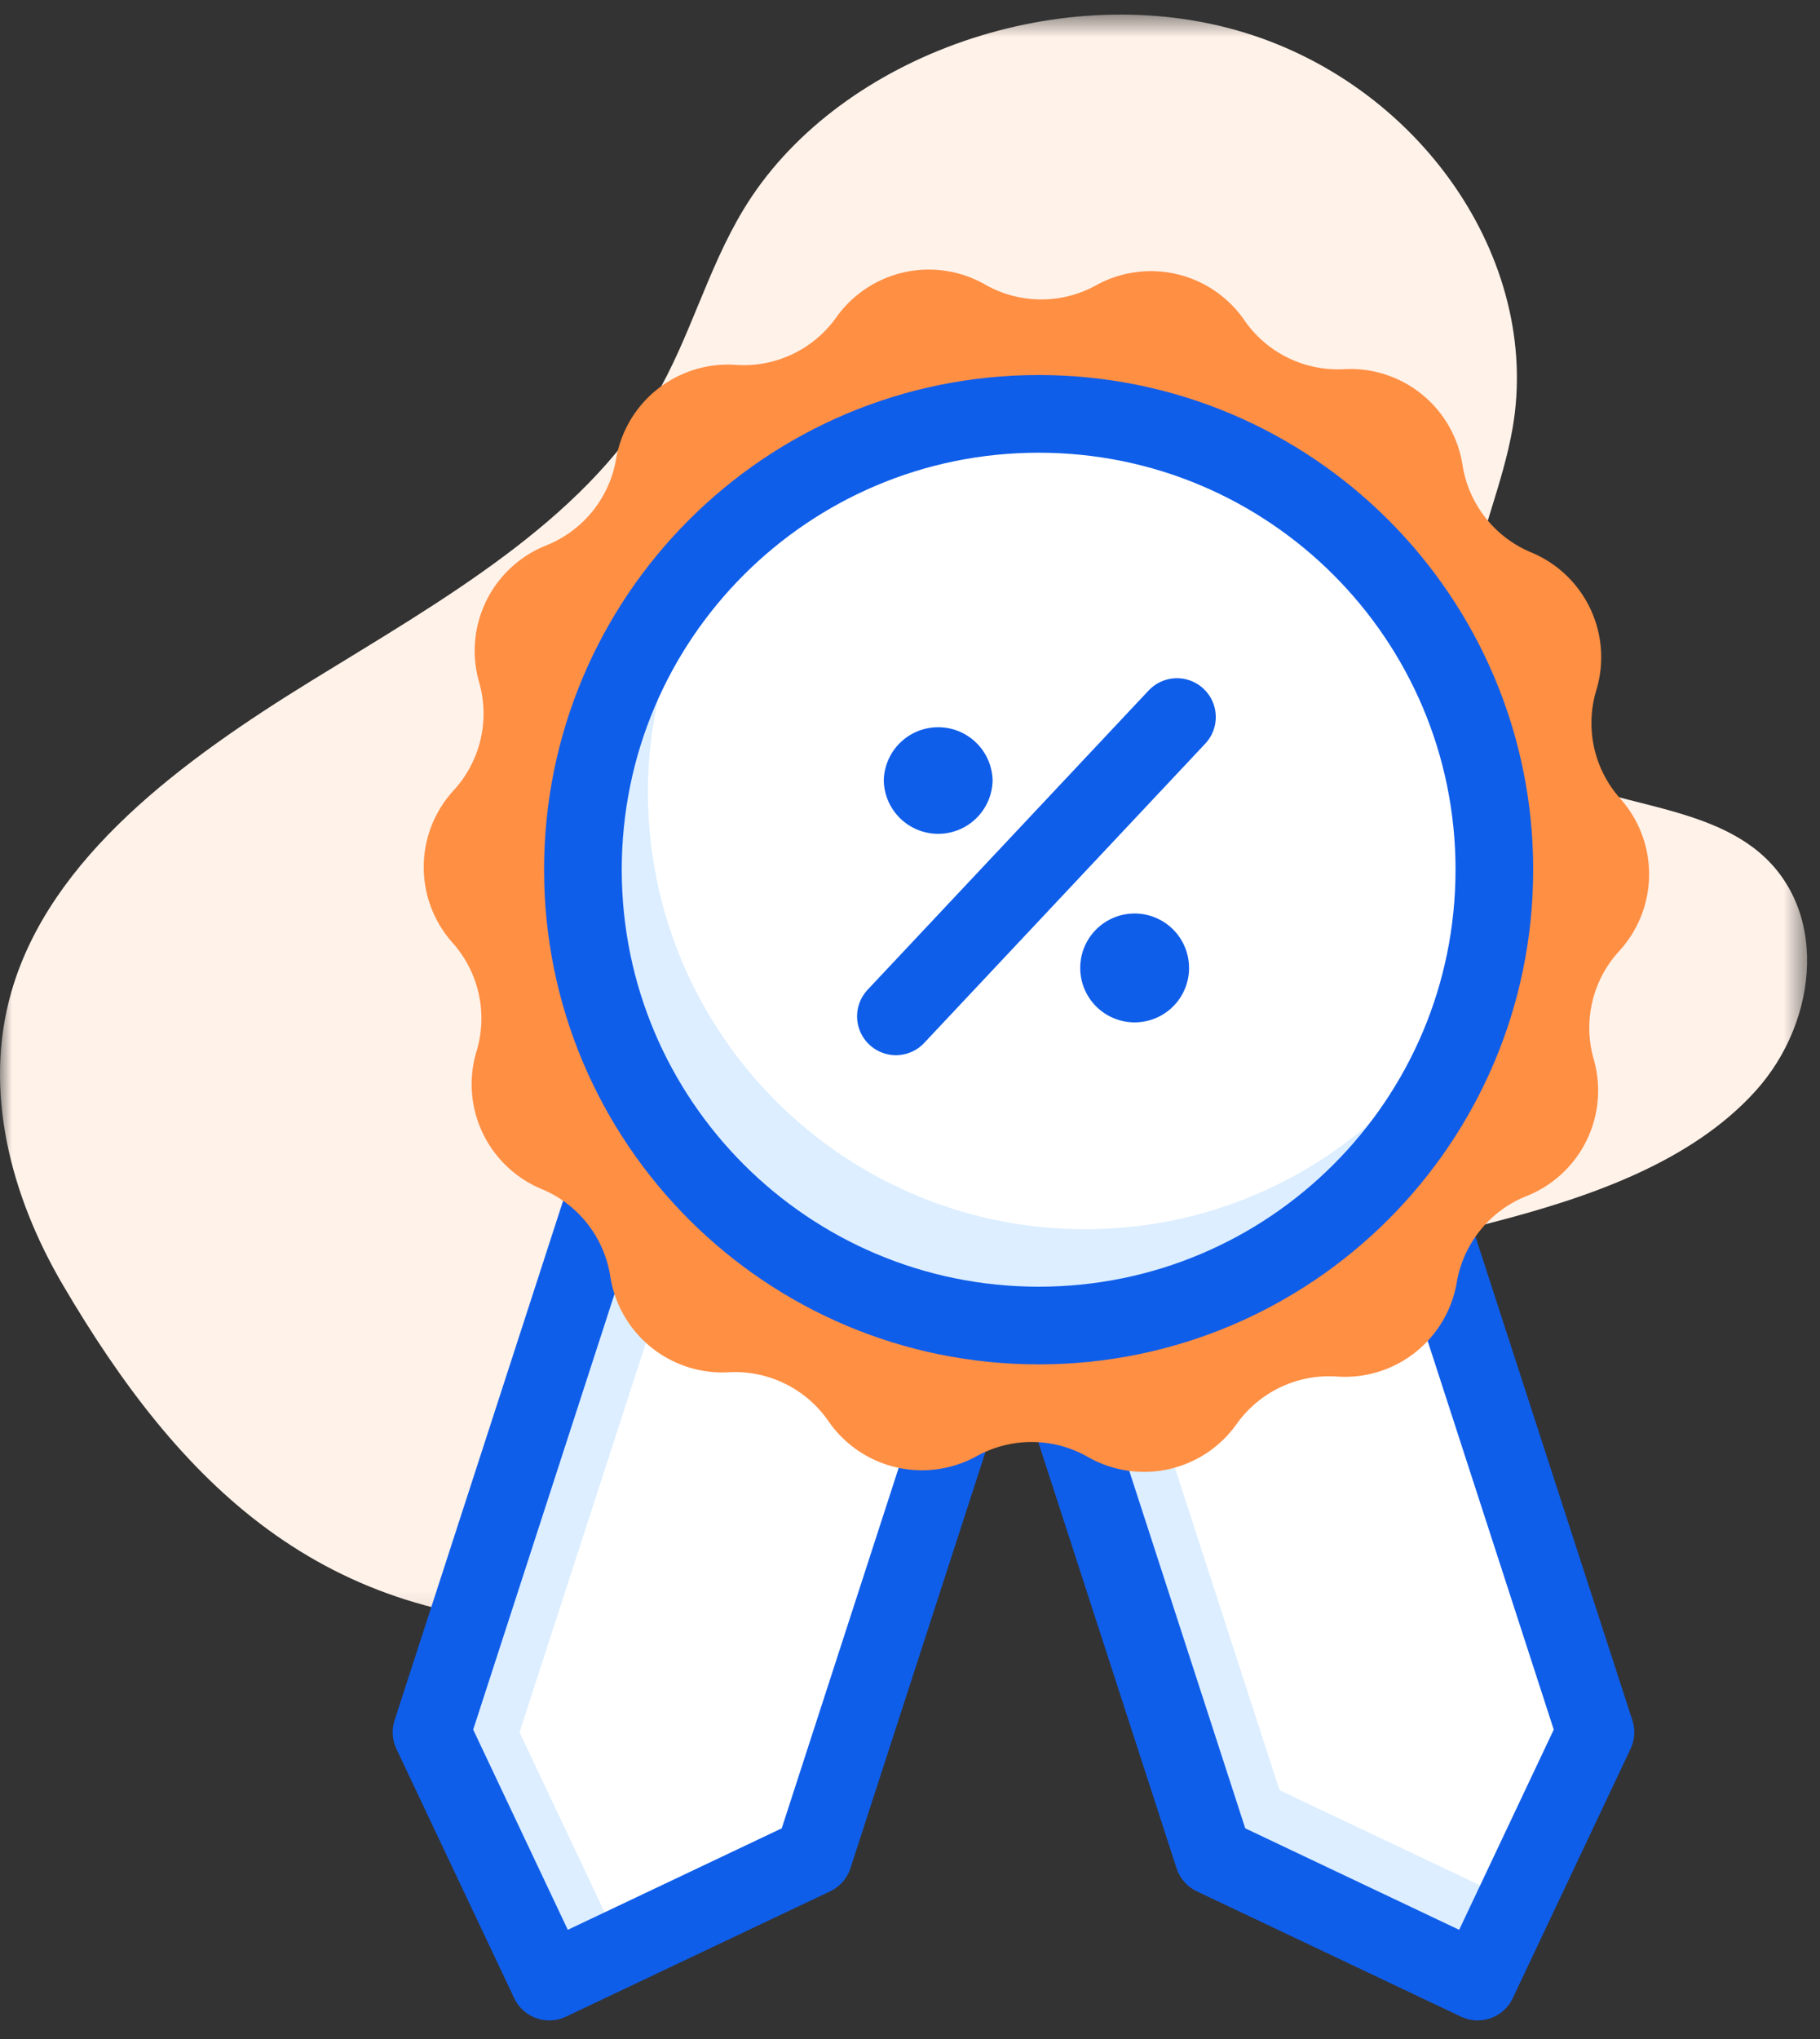 <svg xmlns="http://www.w3.org/2000/svg" xmlns:xlink="http://www.w3.org/1999/xlink" width="75" height="84" viewBox="0 0 75 84">
    <rect x="0" y="0" width="75" height="84" fill="#333333" stroke="none"/>
    <defs>
        <path id="a" d="M0 .567h74.469v66.32H0z"/>
    </defs>
    <g fill="none" fill-rule="evenodd">
        <g transform="translate(0 .033)">
            <mask id="b" fill="#fff">
                <use xlink:href="#a"/>
            </mask>
            <path fill="#FFF2E9" d="M23.801 66.888c-10.546.019-16.384-5.76-21.218-13.999C.428 49.212-.698 44.884.468 40.83c1.599-5.559 7.053-9.546 12.389-12.833 5.334-3.284 11.126-6.534 14.123-11.635 1.461-2.486 2.159-5.275 3.65-7.749 3.752-6.227 12.82-9.53 20.331-7.398 7.509 2.13 12.58 9.442 11.371 16.392-.397 2.278-1.376 4.46-1.773 6.738-.395 2.278-.097 4.827 1.703 6.459 2.576 2.342 7.152 1.961 9.973 4.07 3.177 2.375 2.742 7.135.1 10.048-2.641 2.914-6.8 4.362-10.835 5.405-12.211 3.157-21.854 7.013-34.275 4.957" mask="url(#b)"/>
        </g>
        <path fill="#FFF" d="M17.783 71.364l4.854 10.27 10.886-5.163L45.61 39.228l-15.741-5.11z"/>
        <path fill="#FFF" d="M37.92 39.227l12.086 37.245 10.886 5.161 4.855-10.27L53.66 34.12z"/>
        <path fill="#DCEEFF" d="M38.373 39.227L50.46 76.472l10.886 5.161 1.466-3.102-10.085-4.78-11.503-35.449z"/>
        <path stroke="#0F5EEA" stroke-linecap="round" stroke-linejoin="round" stroke-width="3.2" d="M50.006 76.471l10.886 5.163 4.854-10.27L53.66 34.119l-15.74 5.109z"/>
        <path fill="#DCEEFF" d="M17.781 71.364l4.856 10.27 2.962-1.406-4.19-8.864 11.743-36.181-3.283-1.064z"/>
        <path stroke="#0F5EEA" stroke-linecap="round" stroke-linejoin="round" stroke-width="3.2" d="M33.523 76.471l-10.887 5.163-4.854-10.27 12.086-37.245 15.741 5.109z"/>
        <path fill="#FFF" d="M61.58 35.829c0 10.371-8.407 18.779-18.779 18.779s-18.78-8.408-18.78-18.78c0-10.37 8.408-18.778 18.78-18.778 10.372 0 18.78 8.408 18.78 18.779"/>
        <path fill="#FF8F43" d="M46.83 54.529c-10.303 2.275-20.502-4.234-22.777-14.538-2.277-10.302 4.232-20.5 14.538-22.776 10.302-2.277 20.5 4.232 22.776 14.536 2.277 10.304-4.234 20.503-14.536 22.778M65.783 28.43a4.675 4.675 0 0 0-2.685-5.673 4.686 4.686 0 0 1-2.829-3.599 4.674 4.674 0 0 0-4.88-3.949 4.68 4.68 0 0 1-4.11-2.016 4.676 4.676 0 0 0-6.11-1.44 4.67 4.67 0 0 1-4.577-.032 4.676 4.676 0 0 0-6.13 1.354 4.674 4.674 0 0 1-4.138 1.957 4.676 4.676 0 0 0-4.936 3.878 4.675 4.675 0 0 1-2.88 3.56 4.673 4.673 0 0 0-2.764 5.635 4.675 4.675 0 0 1-1.05 4.456 4.677 4.677 0 0 0-.044 6.279 4.677 4.677 0 0 1 .987 4.47 4.676 4.676 0 0 0 2.685 5.675 4.67 4.67 0 0 1 2.827 3.599 4.677 4.677 0 0 0 4.882 3.949 4.673 4.673 0 0 1 4.109 2.016 4.678 4.678 0 0 0 6.112 1.438 4.678 4.678 0 0 1 4.577.034 4.674 4.674 0 0 0 6.13-1.354 4.674 4.674 0 0 1 4.137-1.958 4.674 4.674 0 0 0 4.936-3.88 4.676 4.676 0 0 1 2.88-3.557 4.677 4.677 0 0 0 2.762-5.639 4.674 4.674 0 0 1 1.053-4.454 4.68 4.68 0 0 0 .043-6.278 4.671 4.671 0 0 1-.987-4.47"/>
        <path stroke="#0F5EEA" stroke-linecap="round" stroke-linejoin="round" stroke-width="3.2" d="M48.501 29.54L36.919 41.87"/>
        <path fill="#0F5EEA" d="M40.904 32.155a2.243 2.243 0 0 1-4.485 0 2.243 2.243 0 0 1 4.485 0M49 39.877a2.242 2.242 0 1 1-4.485-.002 2.242 2.242 0 0 1 4.484.002"/>
        <path fill="#DCEEFF" d="M44.72 50.64c-9.952 0-18.02-8.067-18.02-18.02 0-2.313.453-4.516 1.247-6.548a17.907 17.907 0 0 0-2.691 9.437c0 9.952 8.068 18.019 18.02 18.019 7.639 0 14.15-4.762 16.773-11.47-3.173 5.143-8.841 8.582-15.33 8.582"/>
        <path stroke="#0F5EEA" stroke-linecap="round" stroke-linejoin="round" stroke-width="3.2" d="M61.58 35.829c0 10.371-8.407 18.779-18.779 18.779s-18.78-8.408-18.78-18.78c0-10.37 8.408-18.778 18.78-18.778 10.372 0 18.78 8.408 18.78 18.779z"/>
    </g>
</svg>
